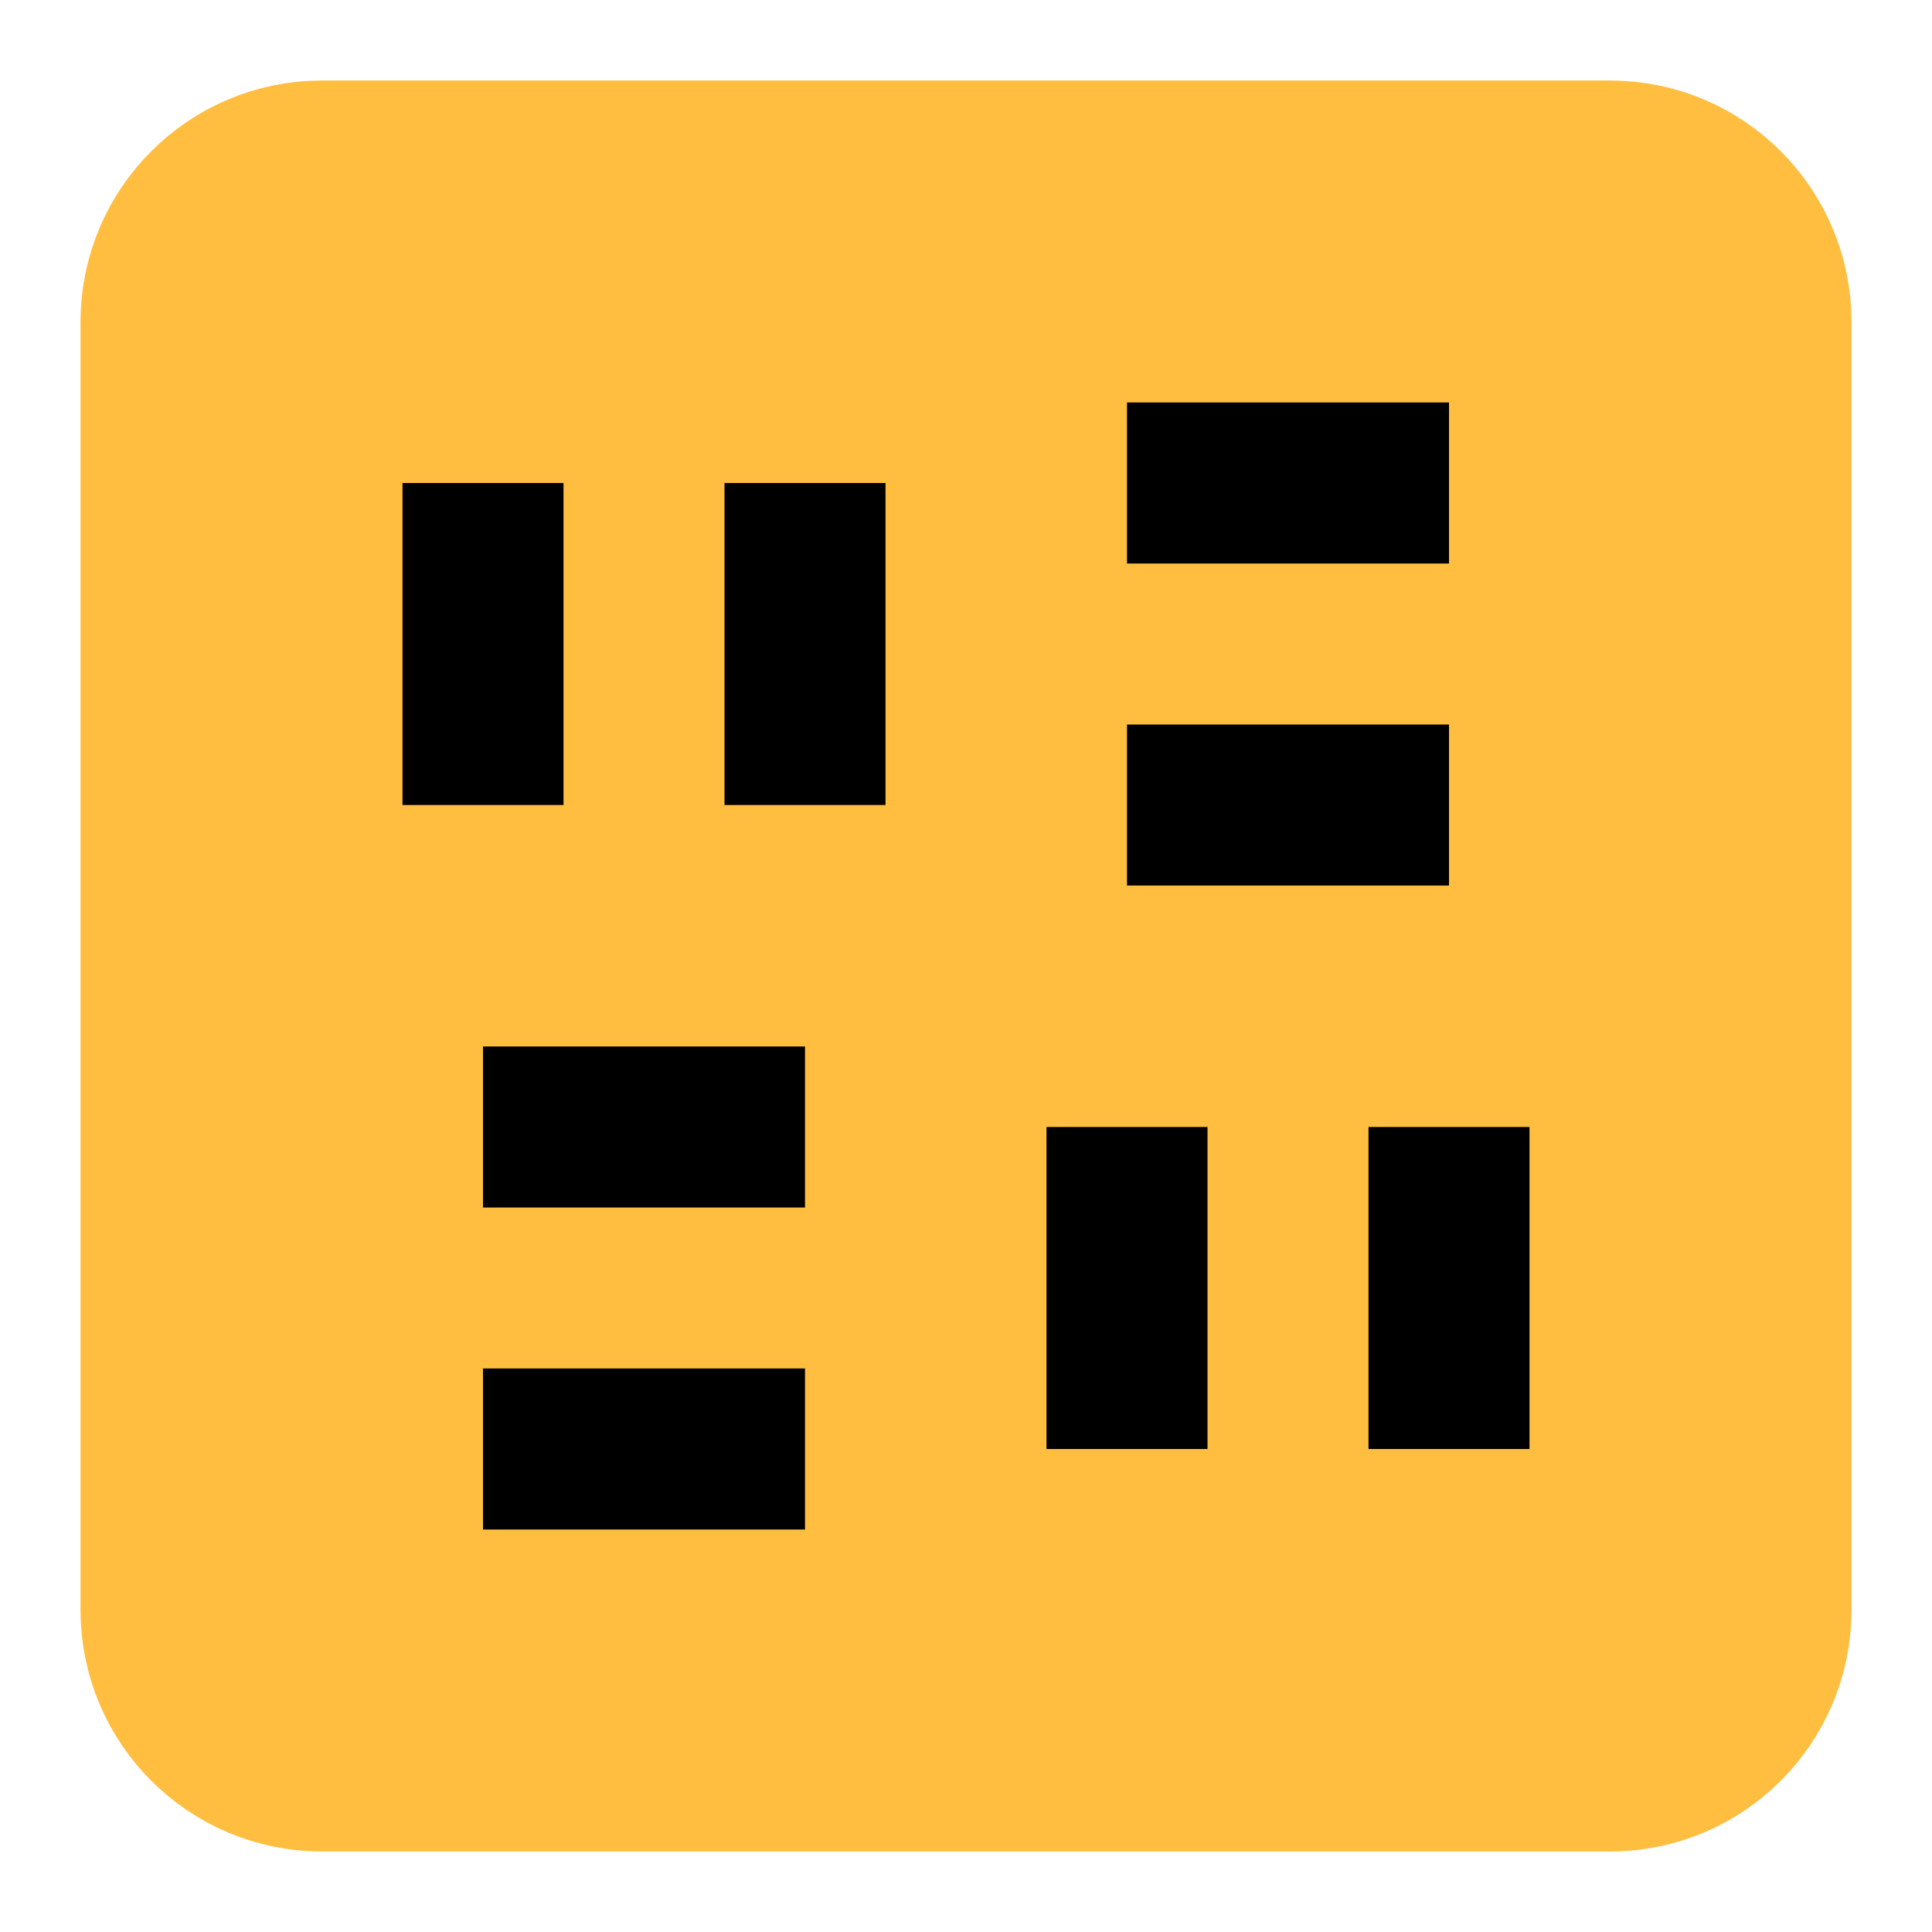 <?xml version="1.0" encoding="UTF-8"?><svg width="24" height="24" viewBox="0 0 48 48" fill="none" xmlns="http://www.w3.org/2000/svg"><path d="M40 4H8C5.791 4 4 5.791 4 8V40C4 42.209 5.791 44 8 44H40C42.209 44 44 42.209 44 40V8C44 5.791 42.209 4 40 4Z" fill="#ffbe40" stroke="#ffbe40" stroke-width="4" stroke-linecap="butt" stroke-linejoin="bevel"/><path d="M12 12V20" stroke="#000" stroke-width="4" stroke-linecap="butt" stroke-linejoin="bevel"/><path d="M28 28V36" stroke="#000" stroke-width="4" stroke-linecap="butt" stroke-linejoin="bevel"/><path d="M20 12V20" stroke="#000" stroke-width="4" stroke-linecap="butt" stroke-linejoin="bevel"/><path d="M28 12H36" stroke="#000" stroke-width="4" stroke-linecap="butt" stroke-linejoin="bevel"/><path d="M12 28H20" stroke="#000" stroke-width="4" stroke-linecap="butt" stroke-linejoin="bevel"/><path d="M28 20H36" stroke="#000" stroke-width="4" stroke-linecap="butt" stroke-linejoin="bevel"/><path d="M12 36H20" stroke="#000" stroke-width="4" stroke-linecap="butt" stroke-linejoin="bevel"/><path d="M36 28V36" stroke="#000" stroke-width="4" stroke-linecap="butt" stroke-linejoin="bevel"/></svg>